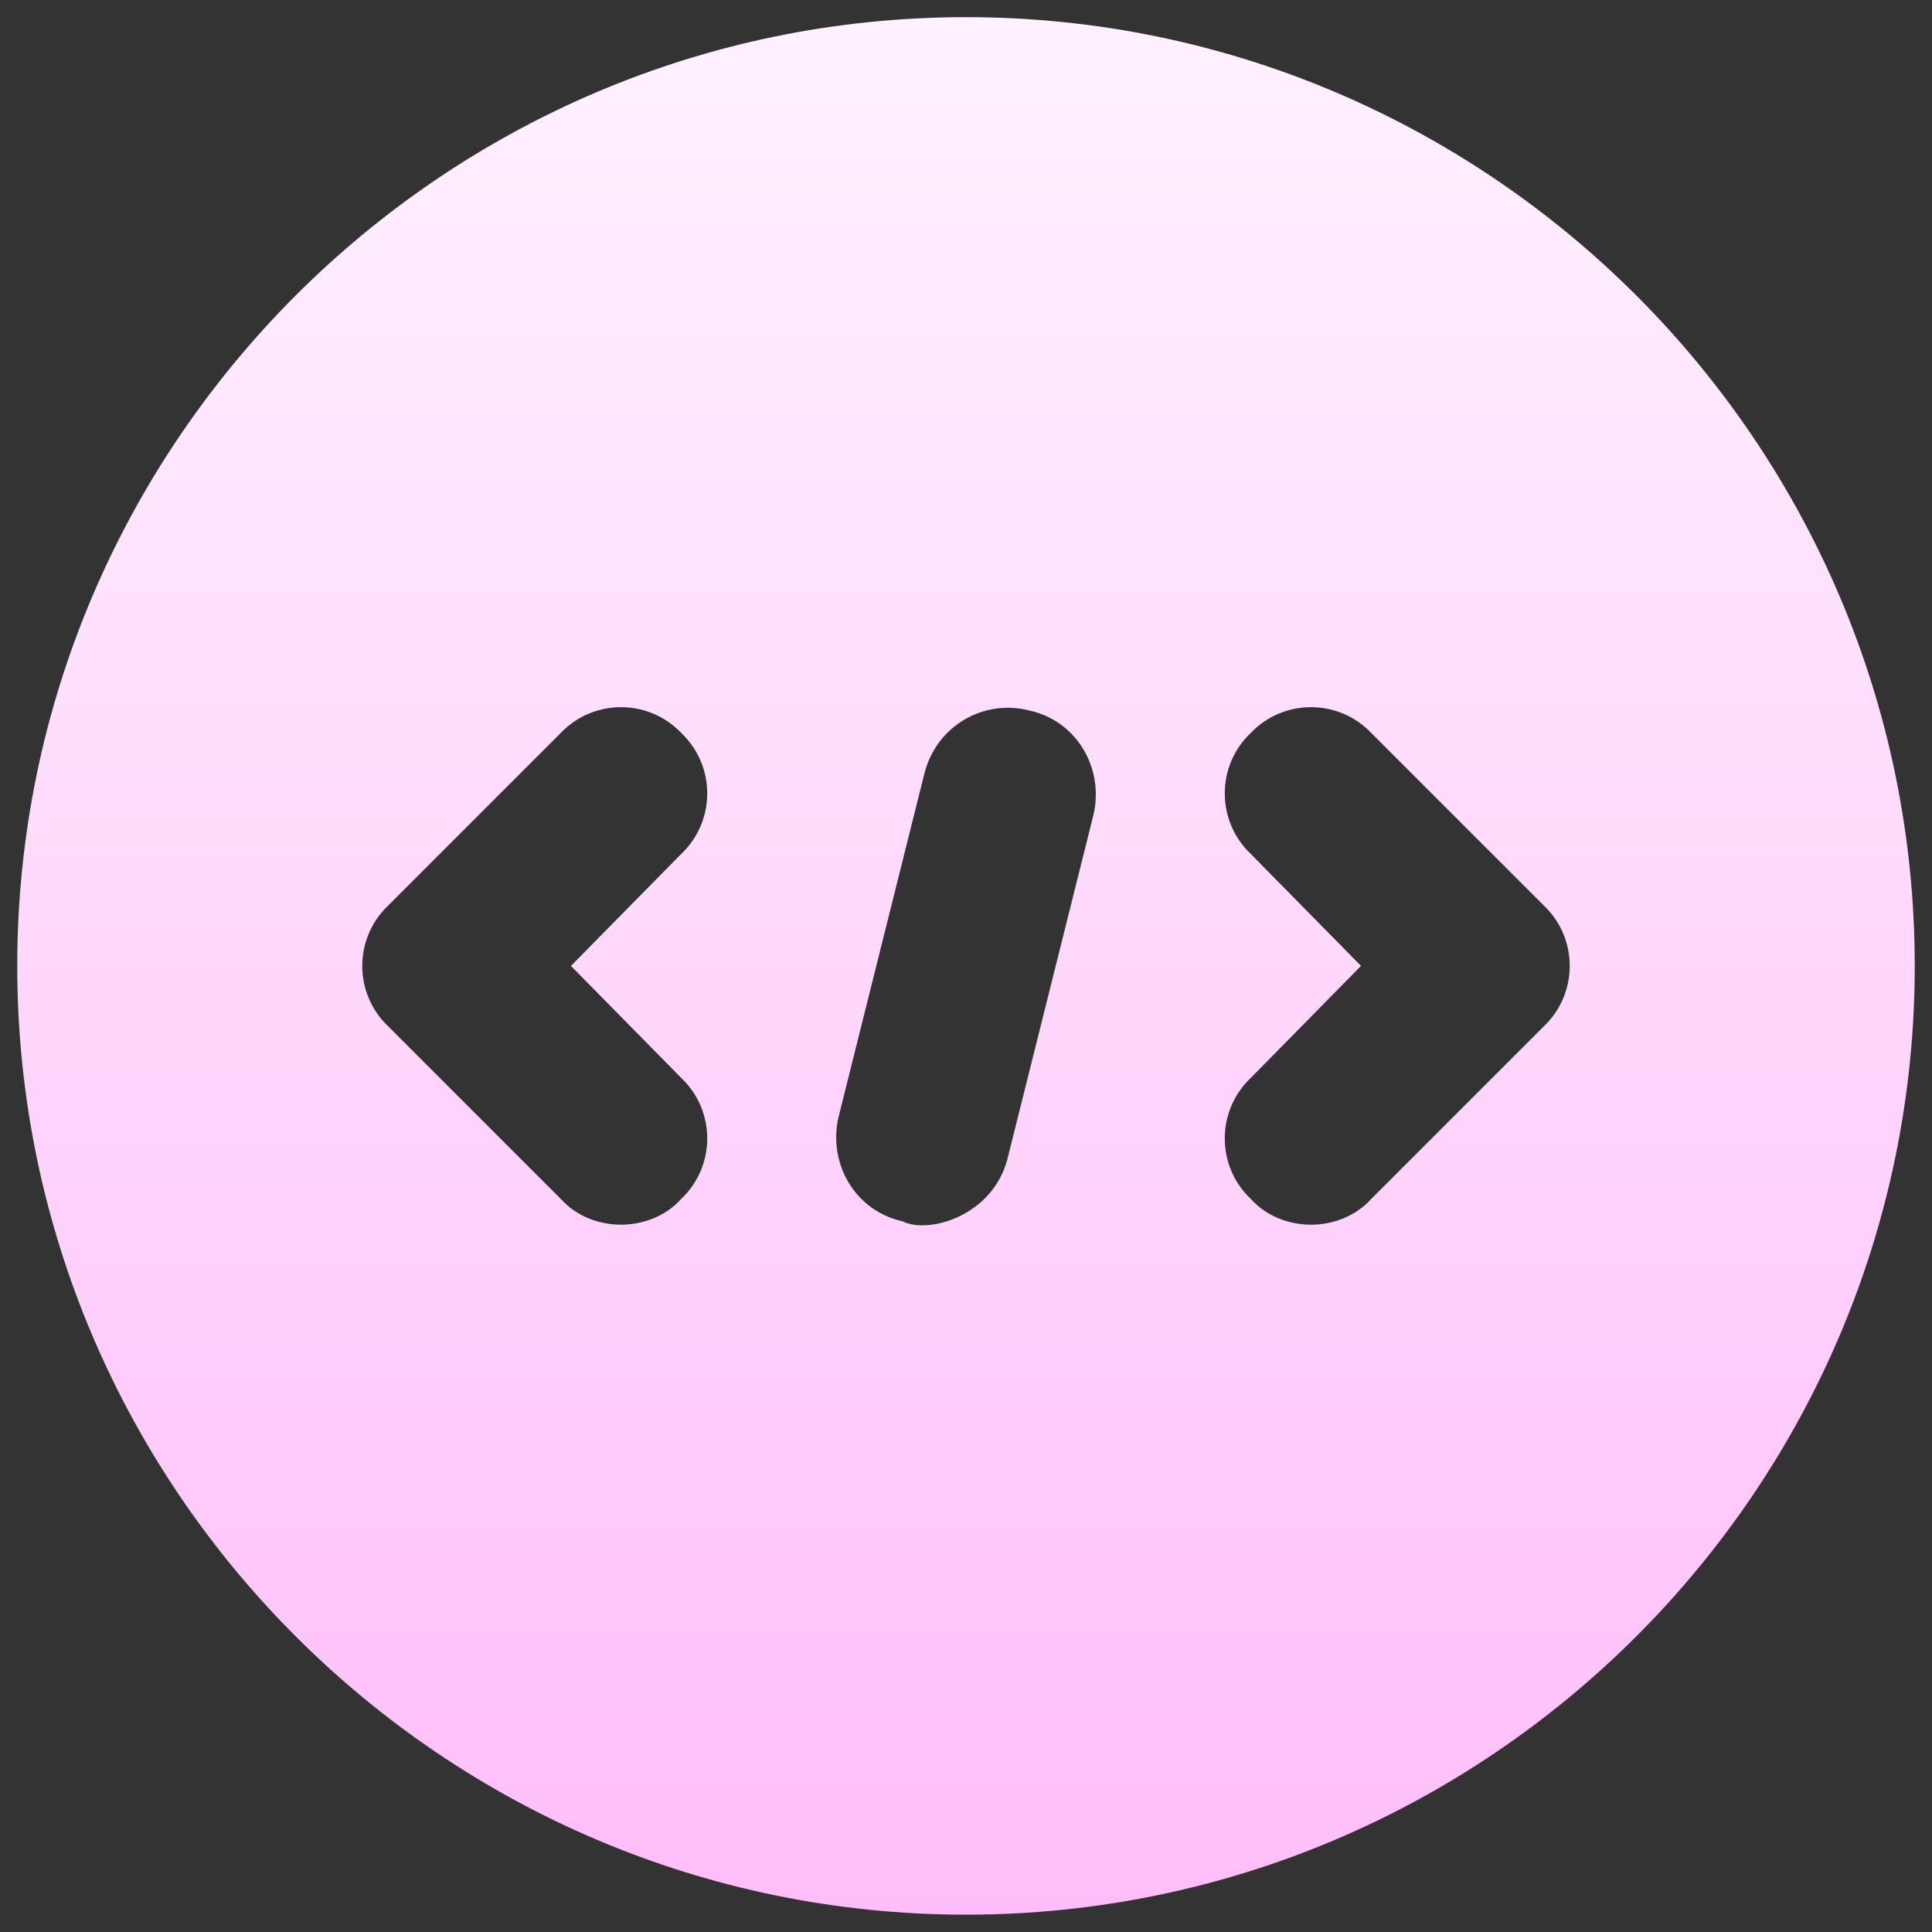 <?xml version="1.0" encoding="UTF-8" standalone="no"?><svg width='42' height='42' viewBox='0 0 42 42' fill='none' xmlns='http://www.w3.org/2000/svg'>
<rect x="0" y="0" width="42" height="42" fill="#333333" stroke="none"/>
<path d='M21 0.373C9.637 0.373 0.375 9.636 0.375 20.998C0.375 32.361 9.637 41.623 21 41.623C32.363 41.623 41.625 32.361 41.625 20.998C41.625 9.636 32.363 0.373 21 0.373ZM14.812 23.436C15.562 24.148 15.562 25.348 14.812 26.061C14.138 26.811 12.862 26.811 12.188 26.061L8.438 22.311C7.688 21.598 7.688 20.398 8.438 19.686L12.188 15.936C12.9 15.186 14.1 15.186 14.812 15.936C15.562 16.648 15.562 17.848 14.812 18.561L12.412 20.998L14.812 23.436ZM23.775 17.698L21.9 25.198C21.581 26.423 20.197 26.841 19.613 26.548C18.6 26.323 18 25.311 18.225 24.299L20.1 16.799C20.363 15.786 21.375 15.186 22.387 15.448C23.4 15.673 24 16.686 23.775 17.698ZM33.562 22.311L29.812 26.061C29.138 26.811 27.862 26.811 27.188 26.061C26.438 25.348 26.438 24.148 27.188 23.436L29.587 20.998L27.188 18.561C26.438 17.848 26.438 16.648 27.188 15.936C27.9 15.186 29.1 15.186 29.812 15.936L33.562 19.686C34.312 20.398 34.312 21.598 33.562 22.311Z' fill='url(#paint0_linear_50_71)'/>
<defs>
<linearGradient id='paint0_linear_50_71' x1='21' y1='41.623' x2='21' y2='0.373' gradientUnits='userSpaceOnUse'>
<stop stop-color='#FFBEF9'/>
<stop offset='1' stop-color='#FFF1FF'/>
</linearGradient>
</defs>
</svg>
